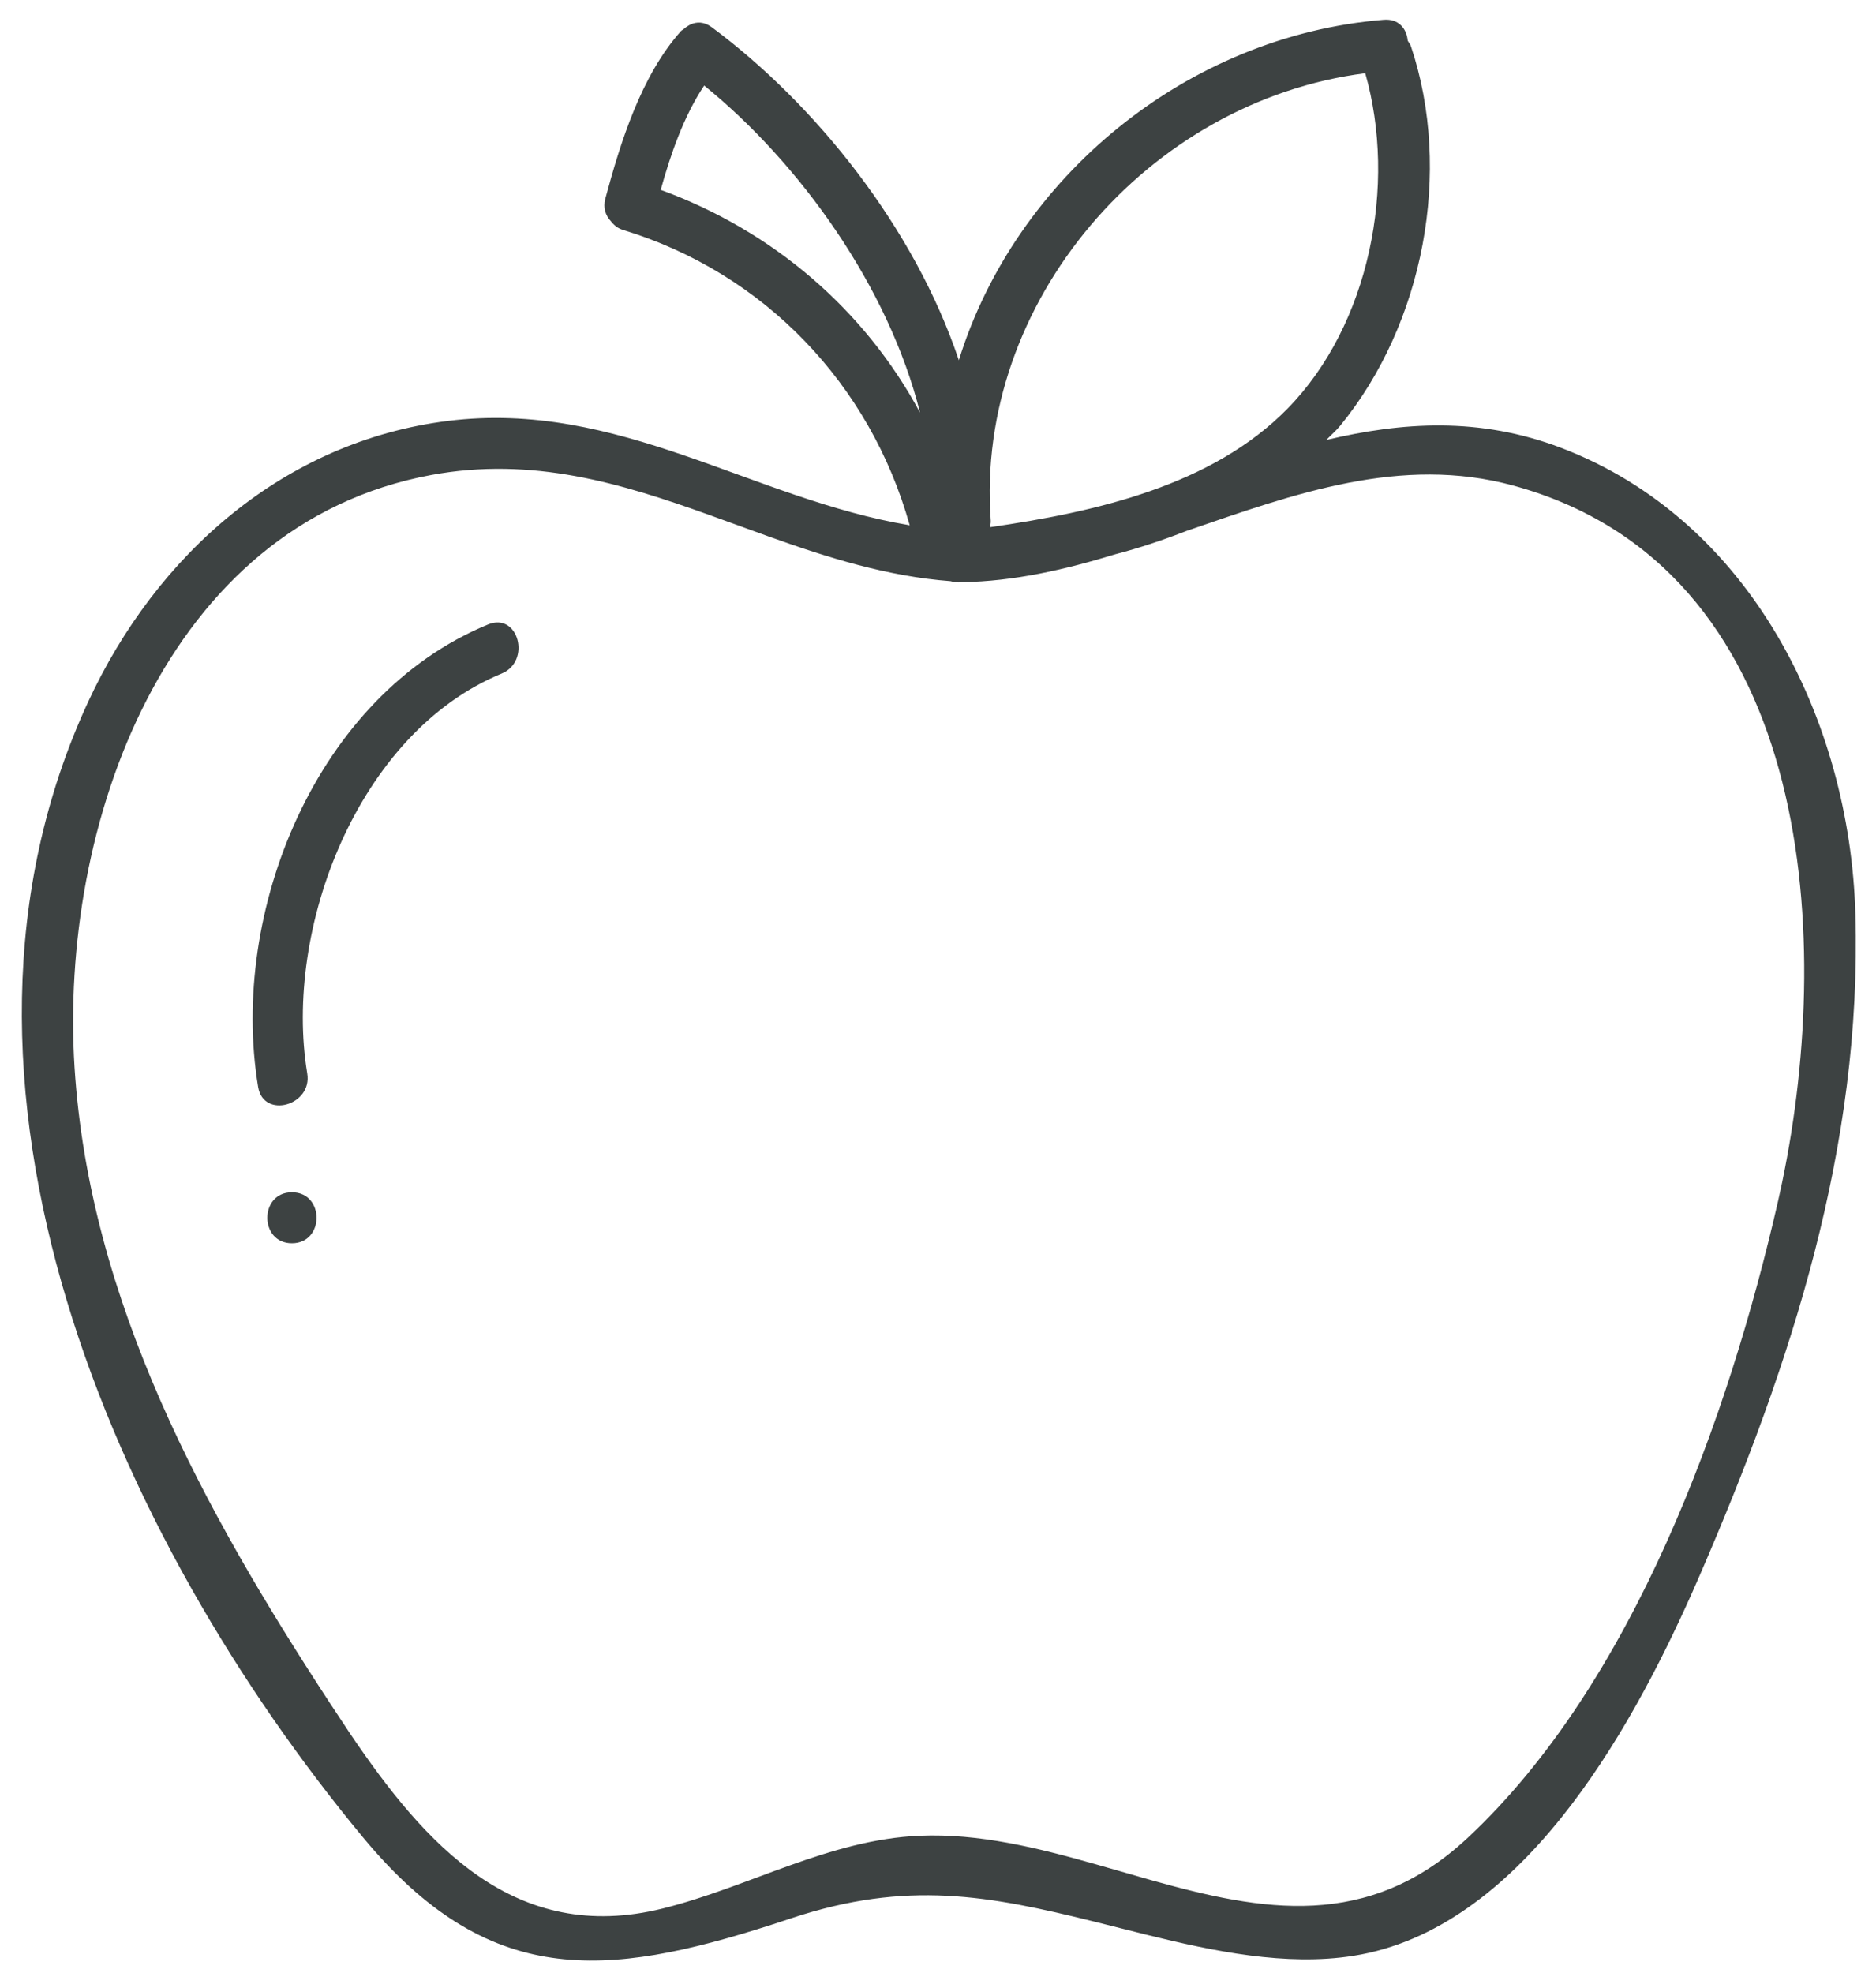 <?xml version="1.0" encoding="UTF-8"?>
<svg width="58px" height="61px" viewBox="0 0 58 61" version="1.1" xmlns="http://www.w3.org/2000/svg" xmlns:xlink="http://www.w3.org/1999/xlink">
    <title>1</title>
    <g id="页面-1" stroke="none" stroke-width="1" fill="none" fill-rule="evenodd">
        <g id="形状库素材-植物" transform="translate(-722, -475)" fill="#3D4242">
            <path d="M764.779,475.612 C765.251,475.573 765.491,475.897 765.522,476.259 L765.594,476.37 C765.605,476.39 765.615,476.411 765.623,476.435 C766.913,480.287 766.018,485.007 763.432,488.164 C763.301,488.324 763.146,488.452 763.006,488.601 C765.351,488.045 767.734,487.884 770.257,488.842 C776.117,491.068 779.19,497.276 779.363,503.246 C779.572,510.446 777.386,517.155 774.555,523.688 L774.307,524.253 C772.342,528.656 768.963,534.654 763.844,535.462 C761.755,535.792 759.501,535.317 757.455,534.812 L755.84,534.407 C752.577,533.598 750.038,533.116 746.478,534.297 L745.874,534.495 C740.7,536.155 737.095,536.471 733.227,531.805 C725.557,522.554 719.286,508.453 724.723,496.702 C726.832,492.145 730.782,488.641 735.858,488.011 C741.12,487.357 745.262,490.427 750.125,491.238 C748.904,486.881 745.64,483.445 741.266,482.109 C741.123,482.066 741.02,481.99 740.938,481.901 L740.88,481.831 C740.725,481.661 740.638,481.429 740.715,481.139 C741.184,479.396 741.823,477.341 743.05,475.965 C743.081,475.931 743.114,475.921 743.146,475.893 L743.208,475.841 L743.276,475.797 C743.299,475.785 743.319,475.769 743.342,475.76 C743.536,475.668 743.767,475.665 744.005,475.841 C747.224,478.233 750.272,482.044 751.645,486.136 C753.394,480.489 758.686,476.103 764.779,475.612 Z M743.926,490.918 C741.204,489.94 738.462,489.105 735.331,489.684 C727.075,491.212 723.83,500.551 724.305,508.001 C724.767,515.231 728.292,521.67 732.181,527.62 L732.821,528.588 C735.138,532.02 737.916,535.138 742.495,533.998 C745.167,533.332 747.637,531.865 750.442,531.749 C752.261,531.673 754.078,532.122 755.875,532.631 L757.619,533.13 C761,534.077 764.291,534.696 767.376,531.815 C772.501,527.028 775.449,518.812 776.977,512.108 L777.1,511.543 C778.728,503.736 777.977,492.52 768.788,490.011 C765.324,489.065 762.019,490.263 758.689,491.411 C757.973,491.69 757.243,491.937 756.491,492.132 C754.926,492.61 753.346,492.975 751.732,492.997 C751.601,493.015 751.49,493 751.394,492.967 C749.423,492.818 747.587,492.236 745.779,491.59 L743.926,490.918 Z M731.026,511.858 C732.041,511.858 732.04,513.434 731.026,513.434 C730.011,513.434 730.012,511.858 731.026,511.858 Z M737.09,494.304 C738.028,493.919 738.434,495.442 737.508,495.823 C733.053,497.658 730.76,503.726 731.499,508.184 C731.664,509.177 730.145,509.6 729.981,508.602 C729.084,503.197 731.771,496.494 737.09,494.304 Z M764.209,477.264 C757.5,478.12 752.135,484.339 752.631,491.091 C752.638,491.17 752.617,491.232 752.604,491.298 C755.859,490.829 759.466,490.022 761.81,487.629 C764.349,485.036 765.191,480.707 764.209,477.264 Z M743.771,477.645 C743.138,478.593 742.734,479.767 742.427,480.87 C745.893,482.133 748.738,484.578 750.445,487.758 C749.471,483.867 746.731,480.045 743.771,477.645 Z" id="1"></path>
        </g>
    </g>
</svg>